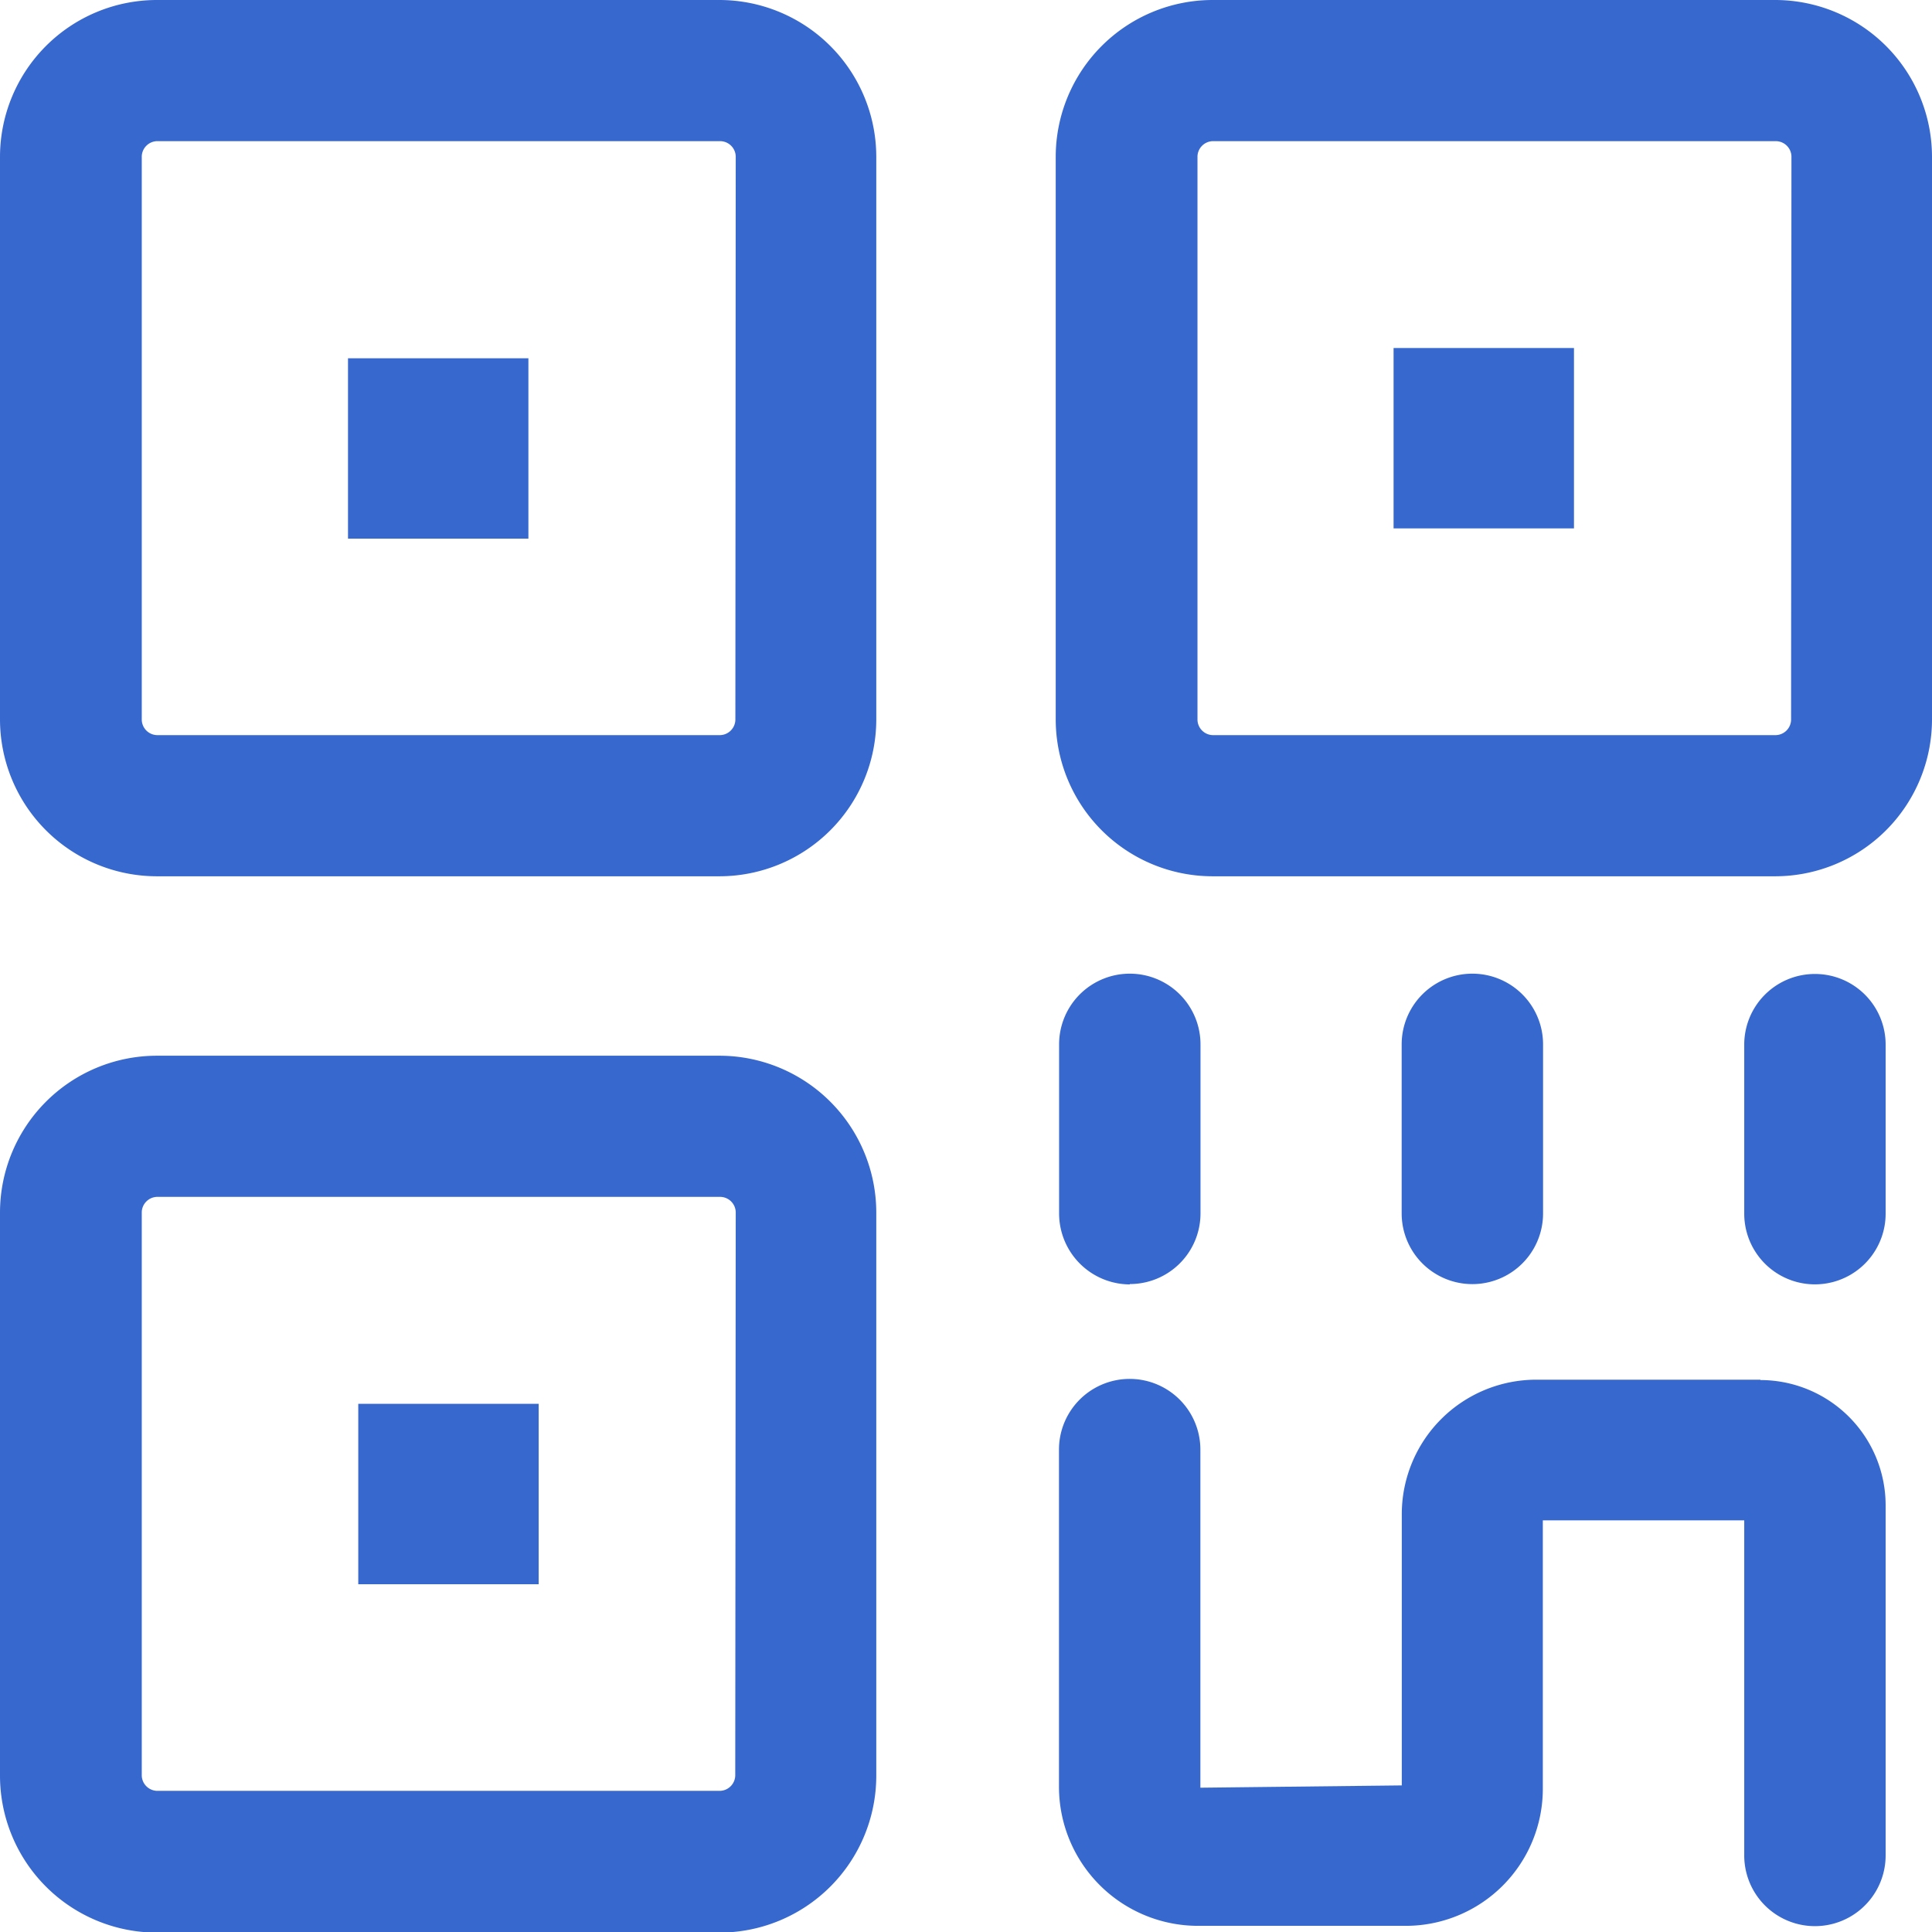 <svg xmlns="http://www.w3.org/2000/svg" width="16" height="16.002" viewBox="0 0 16 16.002"><defs><style>.a{fill:#3768ce;}</style></defs><g transform="translate(-95.8 -89.7)"><path class="a" d="M554.462,89.7h-4.667a1.3,1.3,0,0,0-1.295,1.295v4.667a1.3,1.3,0,0,0,1.295,1.295h4.667a1.3,1.3,0,0,0,1.295-1.295V90.995A1.3,1.3,0,0,0,554.462,89.7Zm.128,5.962a.13.13,0,0,1-.126.126H549.8a.13.13,0,0,1-.126-.126V90.995a.13.13,0,0,1,.126-.126h4.667a.13.13,0,0,1,.126.126Z" transform="translate(-443.957)"/><path class="a" d="M107.341,92.582h1.494v1.494h-1.494ZM101.762,89.7H97.095A1.3,1.3,0,0,0,95.8,90.995v4.667a1.3,1.3,0,0,0,1.295,1.295h4.667a1.3,1.3,0,0,0,1.295-1.295V90.995A1.3,1.3,0,0,0,101.762,89.7Zm.128,5.962a.13.13,0,0,1-.126.126H97.1a.13.13,0,0,1-.126-.126V90.995a.13.13,0,0,1,.126-.126h4.667a.13.13,0,0,1,.126.126Z" transform="translate(0)"/><path class="a" d="M98.682,240.4h1.494v1.494H98.682Zm3.079,5.776H97.095a1.3,1.3,0,0,0-1.295,1.3v4.667a1.3,1.3,0,0,0,1.295,1.295h4.667a1.3,1.3,0,0,0,1.295-1.295v-4.667A1.3,1.3,0,0,0,101.762,246.176Zm.128,5.962a.13.13,0,0,1-.126.126H97.1a.13.13,0,0,1-.126-.126v-4.667a.13.13,0,0,1,.126-.126h4.667a.13.13,0,0,1,.126.126Z" transform="translate(0 -147.733)"/><path class="a" d="M246.5,510.56h1.494v1.494H246.5Zm11.612-.2h-1.857a1.114,1.114,0,0,0-1.113,1.113v2.247l-1.668.019v-2.8a.585.585,0,1,0-1.171,0v2.794a1.152,1.152,0,0,0,1.15,1.15h1.723a1.135,1.135,0,0,0,1.134-1.134v-2.224h1.668v2.775a.585.585,0,1,0,1.171,0V511.4A1.038,1.038,0,0,0,258.112,510.363Zm-5.222-.792a.585.585,0,0,0,.585-.585v-1.4a.585.585,0,1,0-1.171,0v1.4A.588.588,0,0,0,252.89,509.571Zm3.422-.585v-1.4a.585.585,0,1,0-1.171,0v1.4a.585.585,0,0,0,1.171,0ZM258.563,507a.585.585,0,0,0-.585.585v1.4a.585.585,0,0,0,1.171,0v-1.4A.585.585,0,0,0,258.563,507Z" transform="translate(-147.733 -409.234)"/></g></svg>
